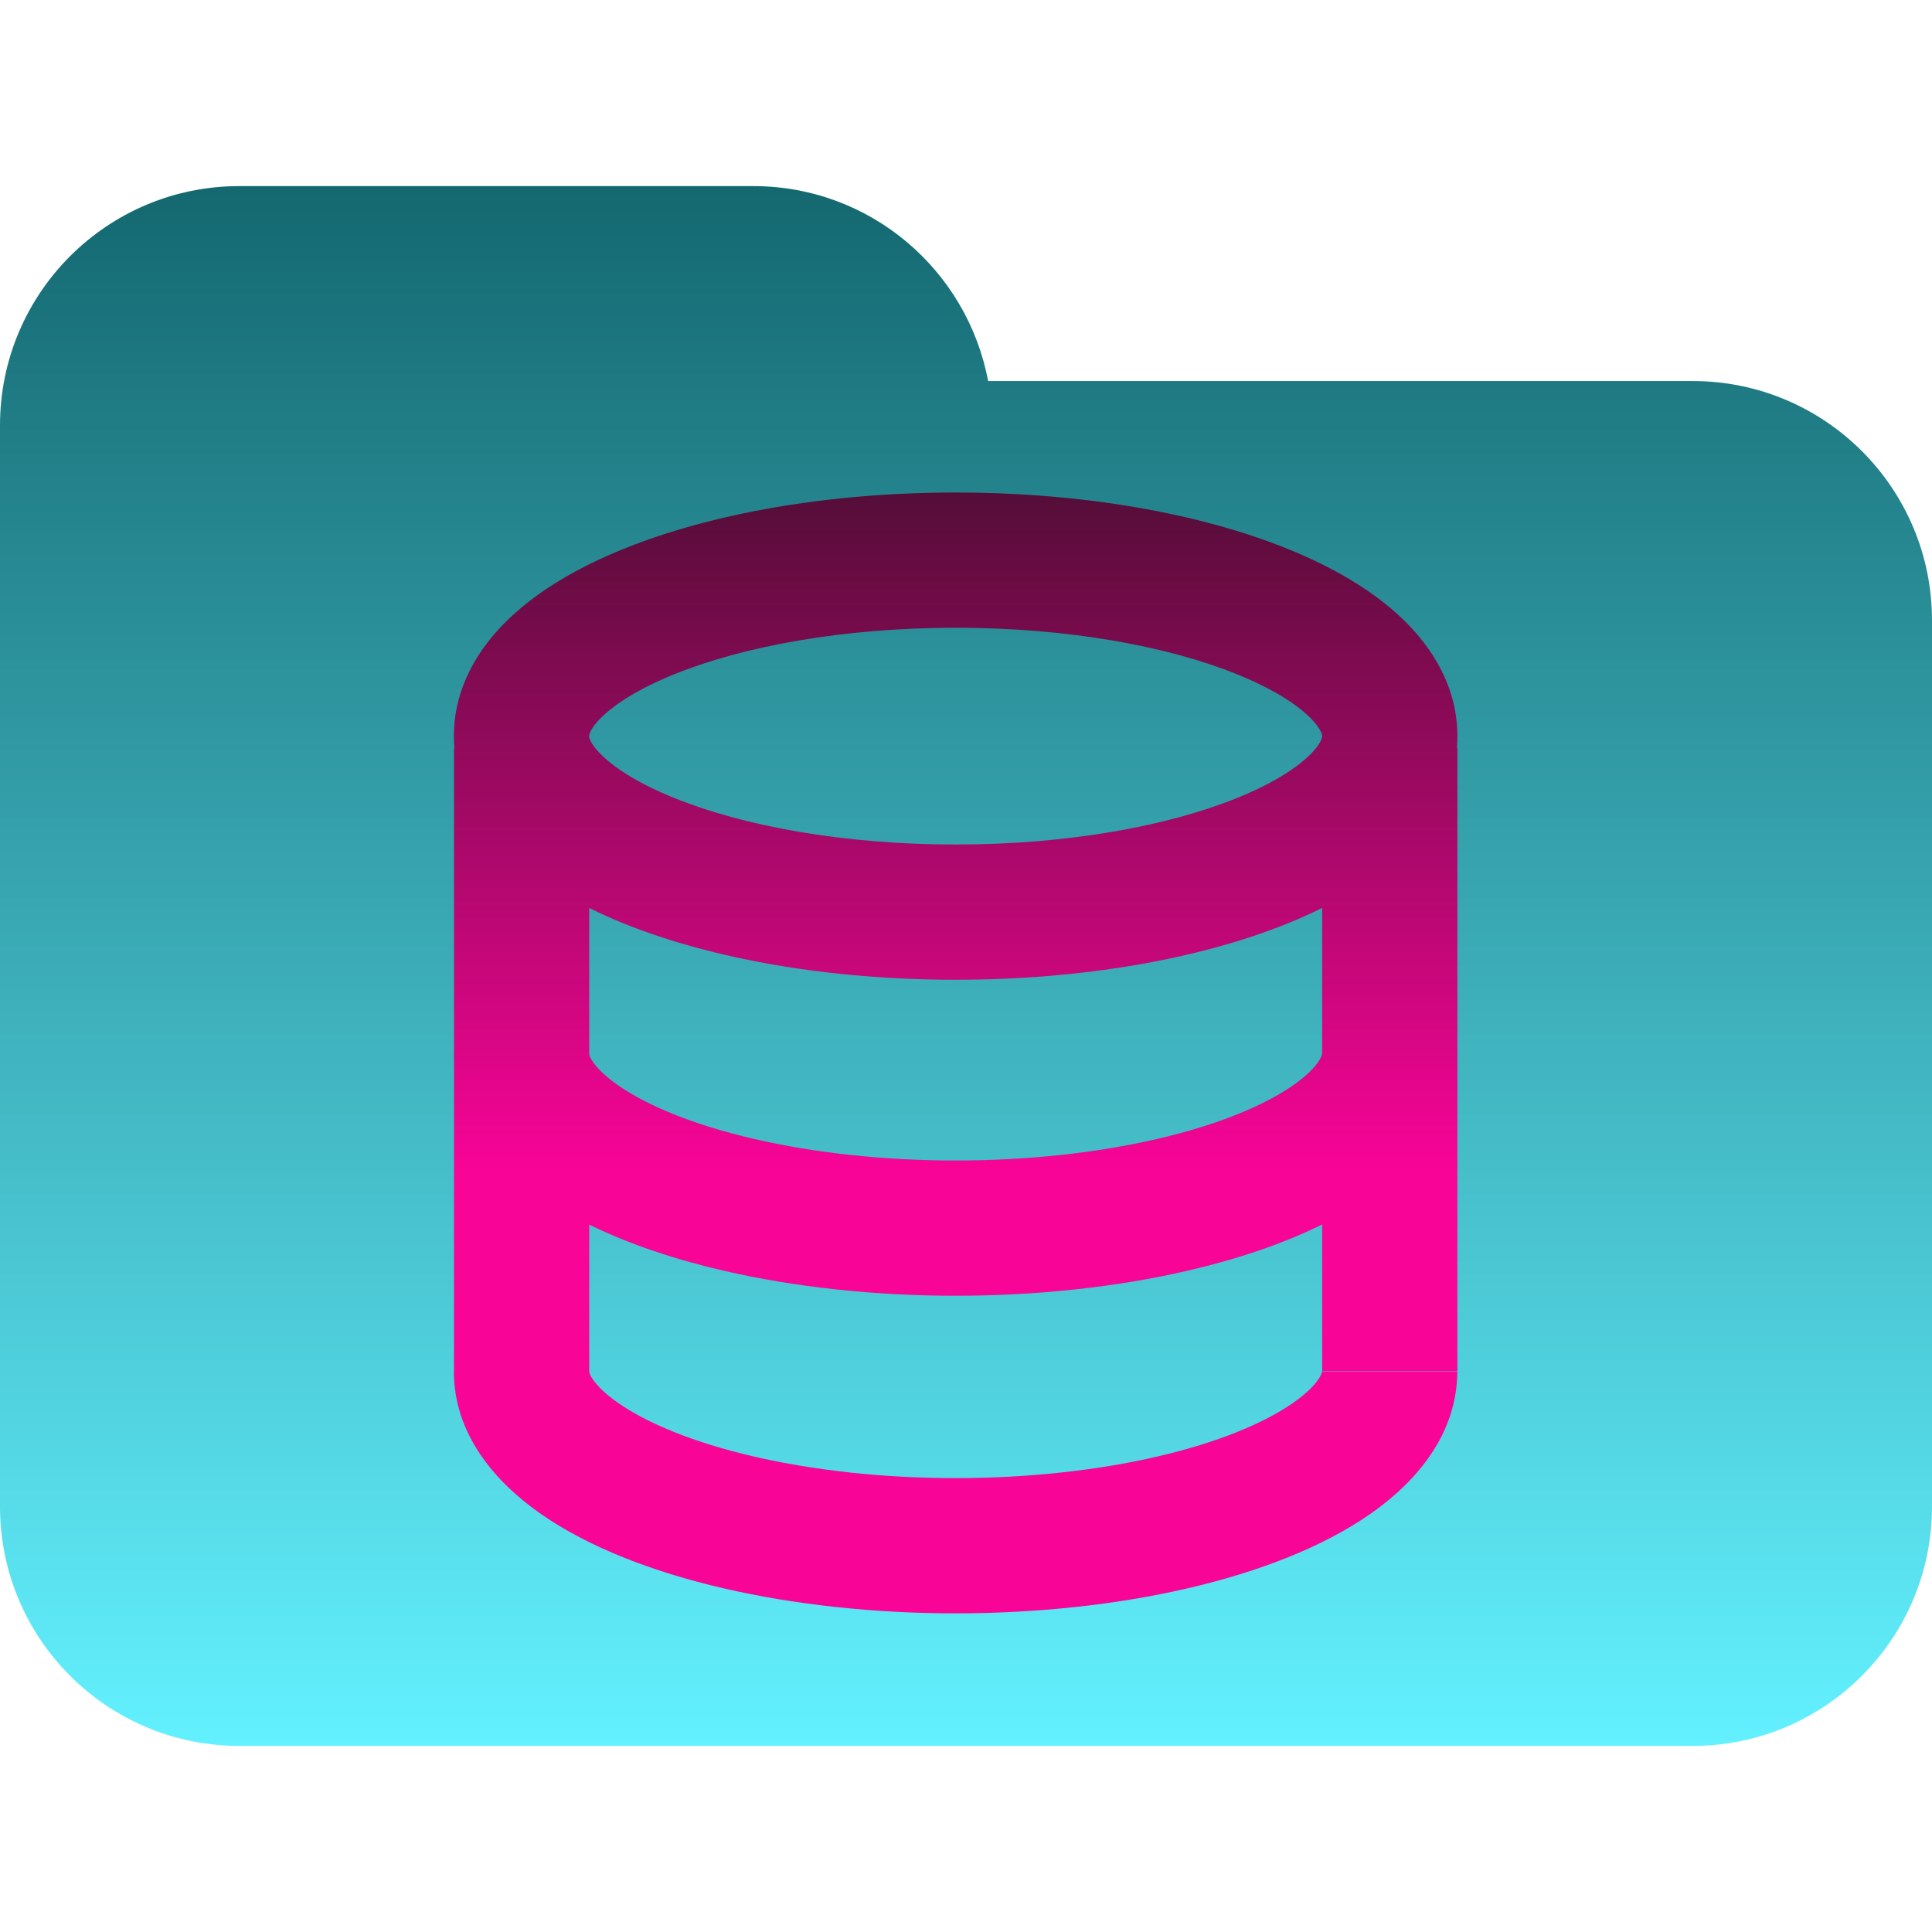 <svg width="100" height="100" viewBox="0 0 100 100" fill="none" xmlns="http://www.w3.org/2000/svg">
<g clip-path="url(#clip0_122_1072)">
<path d="M100 32.108V77.982C100 84.819 94.451 90.367 87.615 90.367H12.385C5.546 90.367 0 84.819 0 77.982V42.203V32.108V22.018C0 15.176 5.546 9.633 12.385 9.633H38.991C45.046 9.633 50.066 13.981 51.145 19.723H87.615C94.451 19.723 100 25.266 100 32.108Z" fill="url(#paint0_linear_122_1072)"/>
<path fill-rule="evenodd" clip-rule="evenodd" d="M30.492 38.102L30.492 38.102C30.492 38.093 30.486 37.749 31.18 37.083C31.89 36.403 33.103 35.629 34.889 34.904C38.443 33.463 43.594 32.493 49.463 32.493C55.332 32.493 60.483 33.463 64.038 34.904C65.824 35.629 67.037 36.403 67.746 37.083C68.441 37.749 68.434 38.093 68.434 38.102V38.102V38.102C68.434 38.112 68.441 38.456 67.746 39.121C67.037 39.802 65.824 40.576 64.038 41.3C60.483 42.741 55.332 43.712 49.463 43.712C43.594 43.712 38.443 42.741 34.889 41.3C33.103 40.576 31.89 39.802 31.18 39.121C30.486 38.456 30.492 38.112 30.492 38.102L30.492 38.102ZM49.463 25.493C42.922 25.493 36.838 26.561 32.259 28.417C29.979 29.342 27.901 30.53 26.337 32.03C24.763 33.538 23.492 35.59 23.492 38.102C23.492 38.314 23.502 38.522 23.519 38.727H23.498V54.546L23.492 54.546C23.493 54.639 23.494 54.732 23.498 54.824V70.981H23.492C23.492 74.215 25.599 76.694 28.004 78.367C30.468 80.082 33.769 81.357 37.436 82.208C41.141 83.067 45.283 83.507 49.461 83.507C53.639 83.507 57.781 83.067 61.486 82.208L61.486 82.208C65.153 81.357 68.454 80.082 70.918 78.367C73.322 76.694 75.429 74.215 75.428 70.981L68.428 70.981C68.428 70.99 68.428 71.016 68.41 71.07C68.391 71.127 68.348 71.23 68.251 71.376C68.049 71.678 67.648 72.114 66.919 72.621C65.439 73.651 63.068 74.655 59.904 75.389C56.778 76.114 53.171 76.507 49.461 76.507C45.751 76.507 42.144 76.114 39.018 75.389C35.853 74.655 33.482 73.651 32.002 72.621C31.273 72.114 30.872 71.678 30.67 71.375C30.573 71.23 30.53 71.127 30.511 71.07C30.493 71.016 30.492 70.989 30.492 70.981L26.992 70.981H30.498V63.384C32.531 64.386 34.896 65.179 37.437 65.768C41.142 66.627 45.284 67.068 49.462 67.068C53.639 67.068 57.781 66.627 61.486 65.768L61.486 65.768C64.031 65.178 66.4 64.383 68.434 63.379V70.963H75.434V38.71H75.409C75.426 38.51 75.434 38.308 75.434 38.102C75.434 35.59 74.164 33.538 72.59 32.03C71.026 30.53 68.948 29.342 66.668 28.417C62.089 26.561 56.005 25.493 49.463 25.493ZM68.434 46.995C67.864 47.278 67.273 47.542 66.668 47.788C62.089 49.644 56.005 50.712 49.463 50.712C42.922 50.712 36.838 49.644 32.259 47.788C31.656 47.543 31.067 47.28 30.498 46.998V54.584C30.501 54.596 30.505 54.612 30.511 54.63C30.53 54.688 30.573 54.791 30.67 54.936C30.872 55.239 31.274 55.675 32.003 56.182C33.483 57.212 35.855 58.215 39.018 58.949L39.019 58.949C42.145 59.674 45.751 60.068 49.462 60.068C53.172 60.068 56.778 59.674 59.904 58.949L59.904 58.949C63.068 58.215 65.439 57.212 66.919 56.182C67.648 55.675 68.049 55.239 68.251 54.936C68.348 54.791 68.391 54.688 68.41 54.631C68.426 54.582 68.428 54.556 68.428 54.545C68.428 54.544 68.428 54.543 68.428 54.542H68.434V46.995ZM59.904 75.389L59.904 75.389L60.695 78.798L59.904 75.389Z" fill="url(#paint1_linear_122_1072)"/>
</g>
<defs>
<linearGradient id="paint0_linear_122_1072" x1="50" y1="9.633" x2="50" y2="90.367" gradientUnits="userSpaceOnUse">
<stop stop-color="#146870"/>
<stop offset="1" stop-color="#63F1FF"/>
</linearGradient>
<linearGradient id="paint1_linear_122_1072" x1="49.463" y1="25.493" x2="49.463" y2="83.507" gradientUnits="userSpaceOnUse">
<stop stop-color="#550D38"/>
<stop offset="0.604" stop-color="#F80497"/>
</linearGradient>
<clipPath id="clip0_122_1072">
<rect width="100" height="100" fill="white"/>
</clipPath>
</defs>
</svg>
